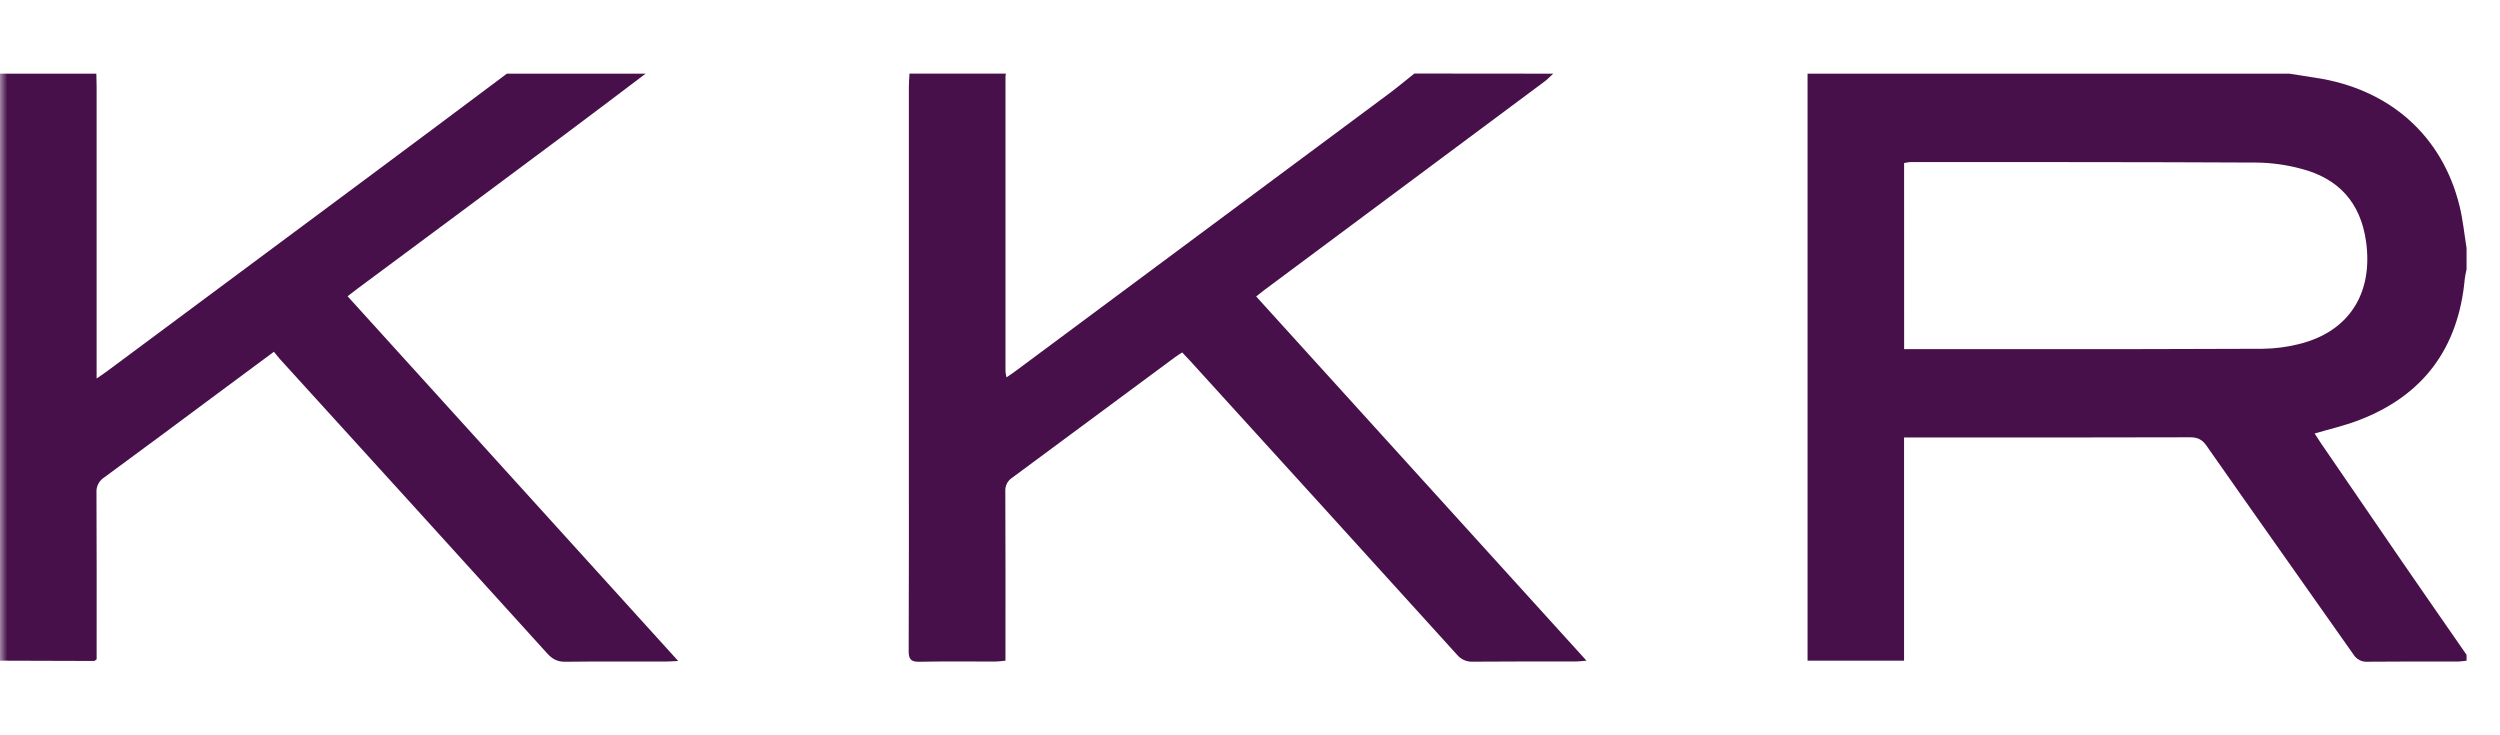 <svg xmlns="http://www.w3.org/2000/svg" xmlns:xlink="http://www.w3.org/1999/xlink" fill="none" version="1.1" width="170" height="50" viewBox="0 0 170 50"><defs><mask id="master_svg0_3051_4929"><g style="mix-blend-mode:passthrough"><rect x="0" y="0" width="170" height="50" rx="0" fill="#FFFFFF" fill-opacity="1"/></g></mask></defs><g style="mix-blend-mode:passthrough" mask="url(#master_svg0_3051_4929)"><g style="mix-blend-mode:passthrough"><g><path d="M167.727,44.926C167.534,44.955,167.34,44.975,167.146,44.985C165.094,44.985,163.04,44.976,160.987,44.997C160.596,45.024,160.223,44.827,160.023,44.488C156.7,39.758,153.353,35.045,150.038,30.303C149.734,29.869,149.418,29.734,148.911,29.735Q139.576,29.759,130.244,29.746L129.476,29.746L129.476,44.926L122.914,44.926L122.914,5.009L155.672,5.009C156.251,5.1,156.831,5.195,157.411,5.281C162.469,6.025,166.082,9.216,167.253,14.024C167.48,14.954,167.573,15.917,167.727,16.866L167.727,18.315C167.676,18.526,167.635,18.74,167.605,18.955C167.176,23.678,164.778,26.913,160.358,28.59C159.412,28.949,158.416,29.176,157.394,29.478C157.542,29.705,157.678,29.925,157.824,30.137Q160.575,34.148,163.319,38.16C164.782,40.287,166.257,42.406,167.727,44.529L167.727,44.926ZM129.481,23.742L138.161,23.742C143.402,23.742,148.644,23.742,153.885,23.716C154.692,23.705,155.496,23.602,156.28,23.409C159.709,22.587,161.391,19.971,160.891,16.416C160.514,13.759,159.012,12.131,156.478,11.475C155.509,11.214,154.513,11.073,153.51,11.055C145.648,11.015,137.786,11.023,129.924,11.019C129.774,11.03,129.625,11.053,129.479,11.086L129.481,23.742Z" fill="#48104A" fill-opacity="1"/></g><g><path d="M43.901,5.009C42.105,6.363,40.316,7.726,38.512,9.069Q31.413,14.363,24.304,19.632C24.098,19.785,23.896,19.944,23.636,20.145L46.117,44.947C45.713,44.965,45.485,44.986,45.257,44.986C42.987,44.986,40.716,44.972,38.444,44.999C37.91,45.006,37.563,44.823,37.212,44.434Q28.154,34.434,19.068,24.454C18.922,24.293,18.79,24.12,18.625,23.92L14.78,26.77C12.217,28.671,9.66,30.581,7.085,32.466C6.734,32.686,6.532,33.083,6.561,33.497C6.58,37.031,6.571,40.564,6.571,44.097L6.571,44.83C6.474,44.899,6.44,44.945,6.406,44.945Q3.202,44.945,0,44.926L0,5.009L6.552,5.009C6.558,5.294,6.57,5.58,6.57,5.864Q6.57,15.349,6.57,24.834L6.57,25.739C6.898,25.512,7.107,25.373,7.309,25.223Q16.052,18.73,24.791,12.231Q29.64,8.628,34.467,5.009L43.901,5.009Z" fill="#48104A" fill-opacity="1"/></g><g><path d="M105.618,5.009C105.412,5.195,105.225,5.404,104.998,5.565Q95.473,12.659,85.943,19.745C85.787,19.861,85.64,19.986,85.419,20.159L107.882,44.926C107.549,44.952,107.347,44.982,107.144,44.982C104.808,44.982,102.472,44.973,100.135,44.994C99.723,45.011,99.326,44.831,99.066,44.508Q90,34.505,80.912,24.52C80.75,24.342,80.583,24.17,80.387,23.965C80.218,24.077,80.055,24.176,79.903,24.288Q74.368,28.39,68.828,32.486C68.516,32.684,68.337,33.038,68.362,33.408C68.38,36.986,68.372,40.565,68.372,44.143L68.372,44.926C68.12,44.948,67.912,44.984,67.705,44.985C65.979,44.985,64.253,44.965,62.529,44.999C61.956,45.011,61.787,44.844,61.79,44.26C61.812,39.518,61.803,34.775,61.803,30.033Q61.803,17.979,61.803,5.925C61.803,5.618,61.83,5.312,61.845,5.003L68.397,5.003C68.385,5.067,68.378,5.132,68.374,5.198Q68.374,15.232,68.374,25.265C68.387,25.398,68.409,25.531,68.442,25.66C68.663,25.509,68.825,25.405,68.981,25.289Q81.713,15.833,94.443,6.373C95.034,5.933,95.599,5.458,96.176,5L105.618,5.009Z" fill="#48104A" fill-opacity="1"/></g></g></g></svg>